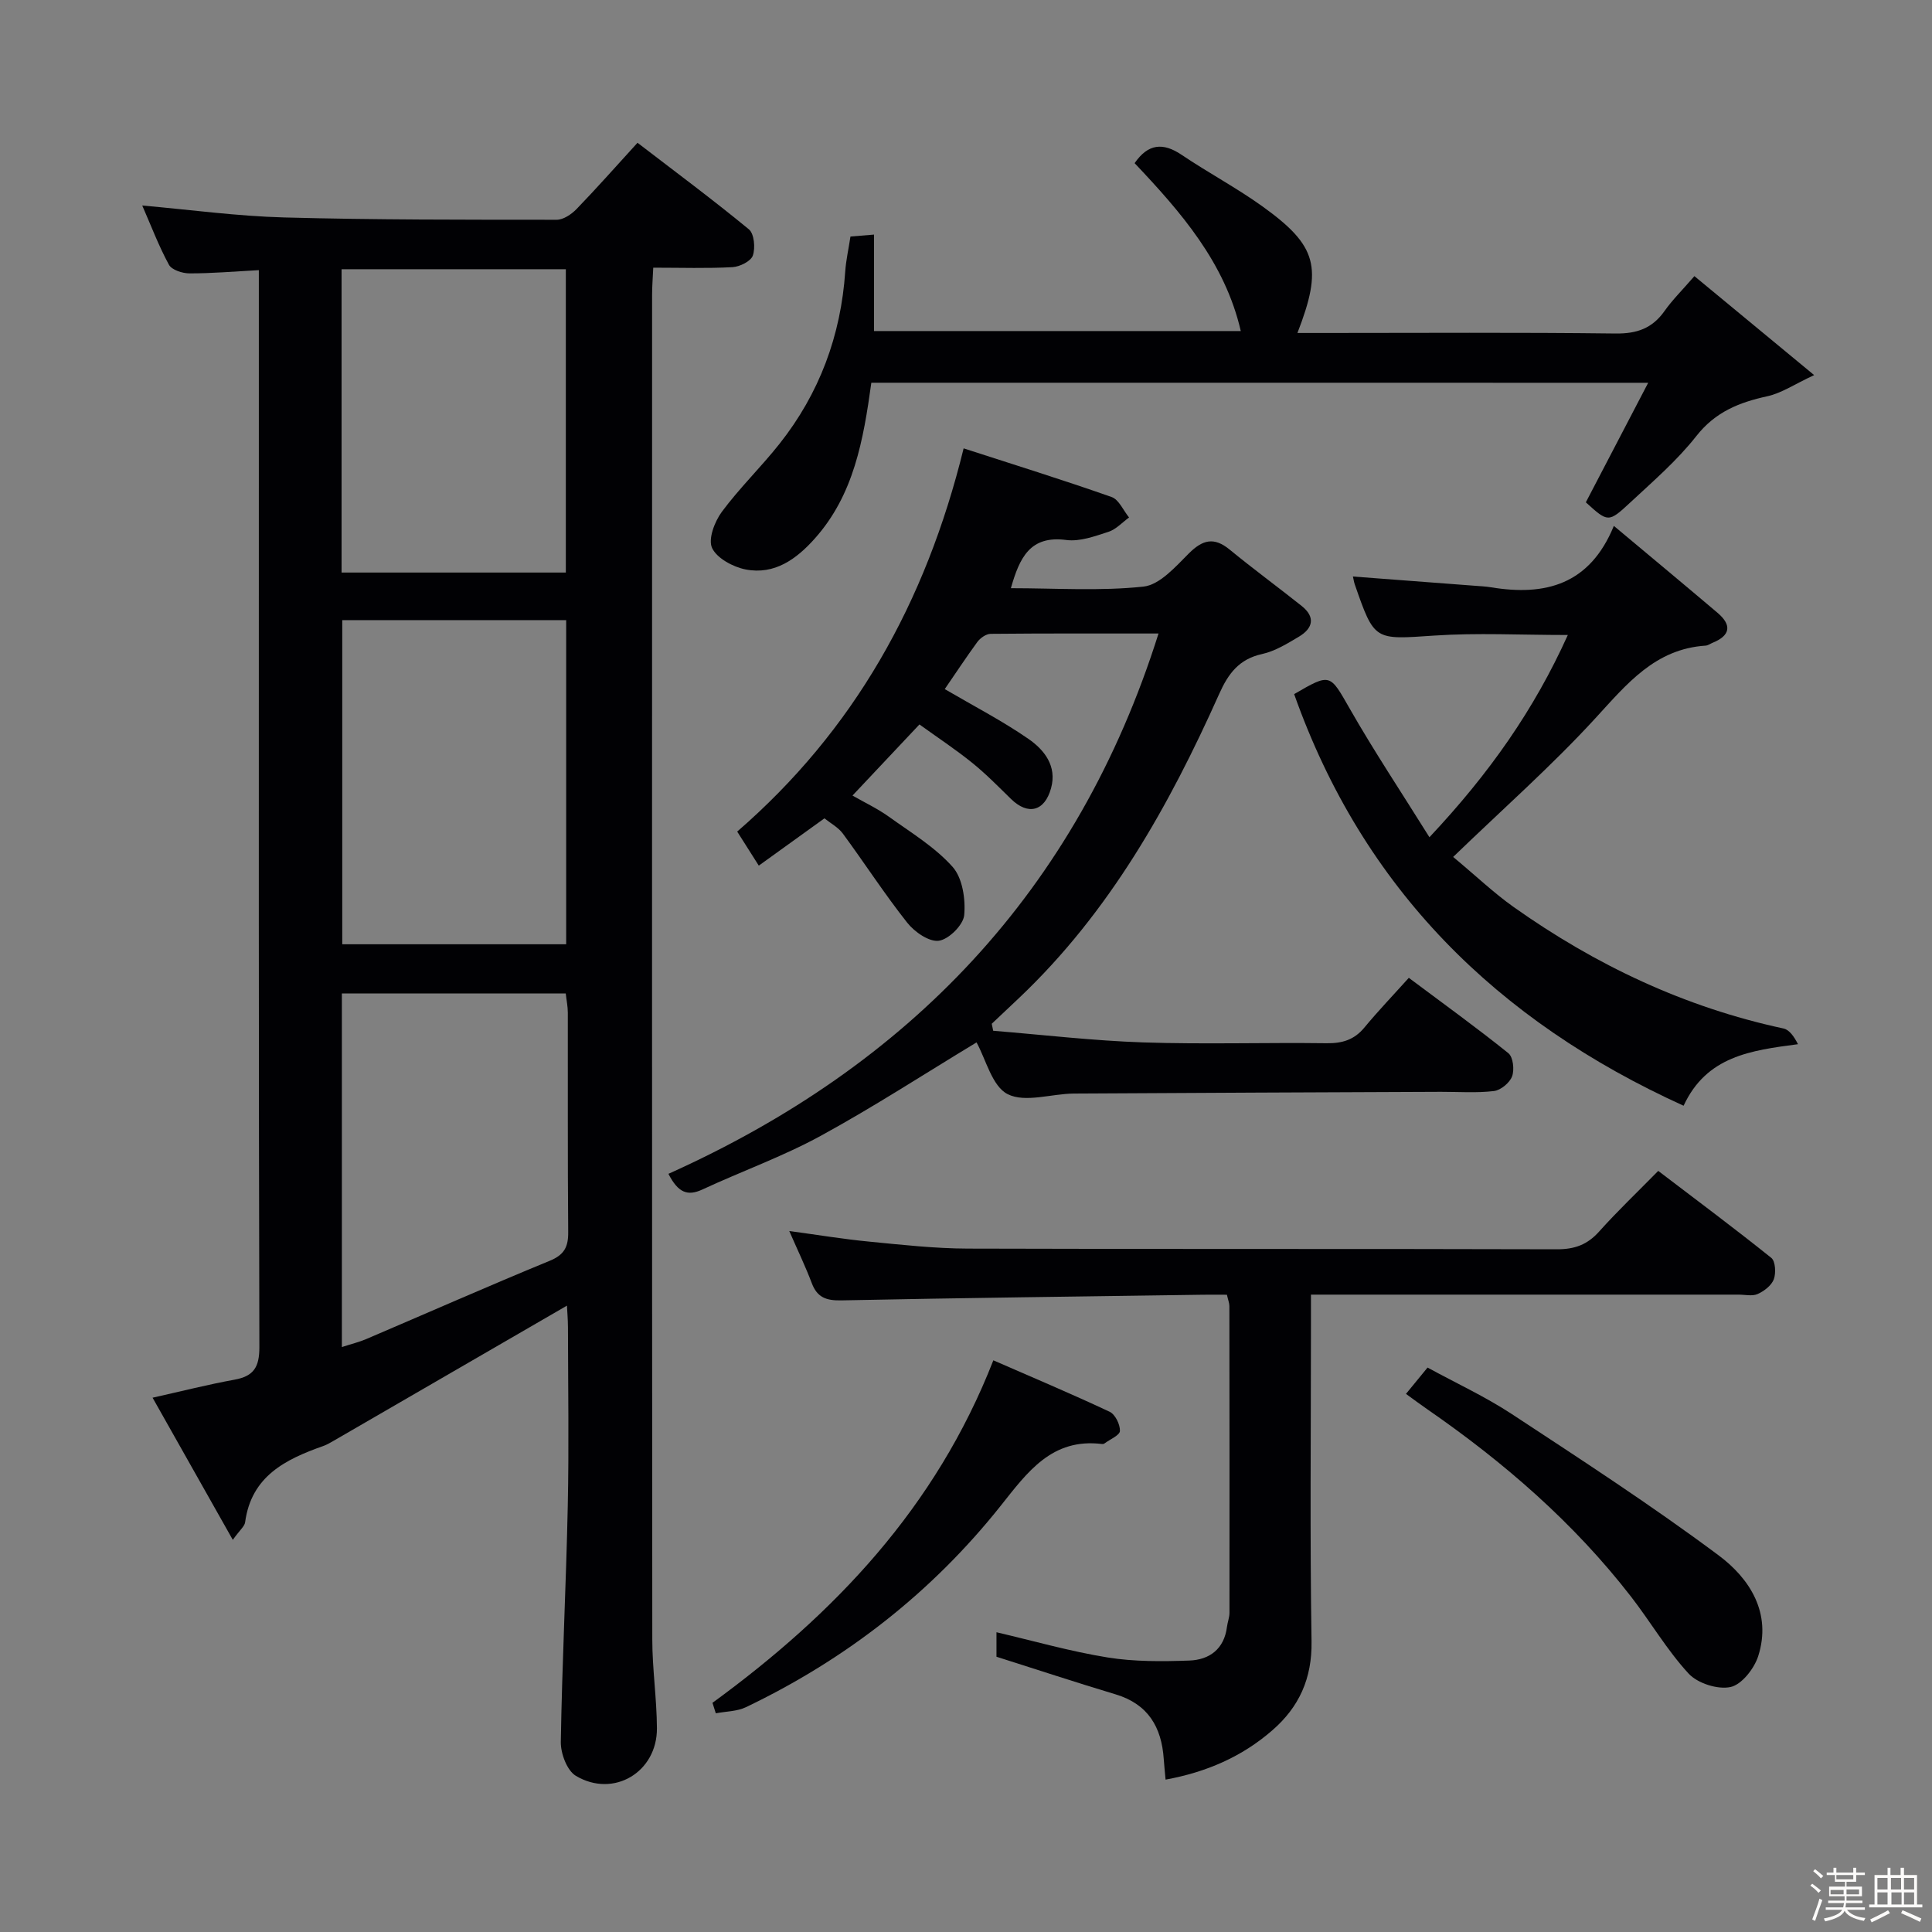 <svg enable-background="new 0 0 400 400" viewBox="0 0 400 400" xmlns="http://www.w3.org/2000/svg"><rect x="0" y="0" width="400" height="400" fill="#808080" stroke="none"/><path d="m374.8 390.4.4-.4c.7.5 1.3 1 1.8 1.4l-.5.5c-.5-.6-1.1-1.1-1.7-1.5zm1 7.3-.6-.3c.5-1.4 1.1-2.8 1.5-4.3.2.1.4.2.6.3-.5 1.3-1 2.8-1.5 4.3zm-.4-10.3.4-.4c.4.3 1 .8 1.7 1.4l-.5.5c-.4-.5-1-1-1.6-1.5zm2.5.3h1.7v-1h.6v1h3.5v-1h.6v1h1.8v.5h-1.8v1.4h-2v1h3.2v2h-3.2v.9h3.3v.5h-3.4c0 .3-.1.6-.1.9h4v.5h-3.7c.7.9 1.9 1.5 3.8 1.7-.1.2-.2.4-.3.6-2.1-.4-3.5-1.1-4-2.1-.4 1-1.8 1.7-4 2.2-.1-.2-.2-.4-.3-.6 2.1-.4 3.4-1 3.8-1.8h-3.4v-.5h3.6c.1-.3.1-.6.2-.9h-3.3v-.5h3.4c0-.3 0-.6 0-.9h-3.2v-2h3.3v-1h-2.1v-1.4h-1.7v-.5zm1.1 3.5v1h2.7c0-.3 0-.4 0-.4 0-.1 0-.2 0-.2 0-.1 0-.2 0-.3h-2.7zm1.2-3v.9h3.5v-.9zm4.7 3h-2.6v.6.4h2.6z" fill="#fcfbfa"/><path d="m393.6 386.7h.6v1.5h2.7v6.1h1.1v.6h-11v-.6h1.1v-6.1h2.7v-1.5h.6v1.5h2.1v-1.5zm-2.7 8.8.4.6c-1.2.6-2.5 1.3-3.8 1.9-.1-.2-.2-.4-.3-.6 1.2-.6 2.5-1.2 3.7-1.9zm-2.2-6.7v2.4h2.1v-2.4zm0 3v2.5h2.1v-2.5zm2.8-3v2.4h2.1v-2.4zm.1 3v2.5h2.1v-2.5h-2.2zm5.9 6.1c-1.4-.7-2.7-1.3-3.9-1.8l.3-.6c1.5.6 2.7 1.2 3.9 1.7zm-1.2-9.1h-2.1v2.4h2.1zm-2.1 3v2.5h2.1v-2.5z" fill="#fcfbfa"/><g fill="#010104"><path d="m117.38 270.32c-16.34 9.47-32.28 18.7-48.22 27.93-.72.42-1.45.85-2.23 1.13-7.83 2.76-14.9 6.25-16.18 15.78-.11.85-1.07 1.58-2.55 3.65-5.72-10.13-11.02-19.53-16.61-29.43 6.12-1.37 11.5-2.74 16.95-3.73 3.99-.72 5.17-2.6 5.16-6.74-.16-59.31-.11-118.62-.11-177.92 0-12.99 0-25.99 0-38.98 0-1.79 0-3.59 0-6.08-5.19.28-9.77.68-14.36.67-1.46 0-3.66-.71-4.25-1.78-2.13-3.91-3.71-8.12-5.53-12.27 10 .88 19.67 2.21 29.37 2.47 18.8.51 37.62.47 56.43.48 1.39 0 3.06-1.13 4.11-2.21 4.16-4.3 8.12-8.79 12.63-13.73 7.71 5.92 15.54 11.73 23.06 17.92 1.1.91 1.36 3.83.82 5.42-.4 1.18-2.69 2.32-4.2 2.41-5.29.29-10.61.11-16.42.11-.1 2.12-.24 3.87-.24 5.62-.01 92.79-.03 185.59.04 278.38 0 6.13.93 12.26.96 18.4.05 9.09-8.98 14.5-16.78 9.85-1.84-1.09-3.16-4.64-3.12-7.03.26-16.29 1.1-32.57 1.44-48.86.26-12.32.06-24.65.04-36.98-.01-1.64-.15-3.26-.21-4.48zm-.16-141.93c-15.61 0-30.85 0-46.36 0v67.11h46.36c0-22.51 0-44.71 0-67.11zm-46.44 77.3v73.2c1.98-.64 3.57-1.02 5.04-1.65 12.66-5.4 25.25-10.97 37.98-16.2 3.03-1.24 3.87-2.88 3.84-5.95-.13-15.15-.05-30.29-.08-45.44 0-1.27-.27-2.54-.43-3.97-15.56.01-30.79.01-46.35.01zm-.06-87.15h46.43c0-21.11 0-41.93 0-62.8-15.67 0-30.9 0-46.43 0z"/><path d="m195.6 142.67c6.05 3.54 11.94 6.58 17.34 10.32 3.25 2.25 5.94 5.6 4.67 10.2-1.33 4.82-4.78 5.66-8.3 2.22-2.61-2.55-5.18-5.18-8.02-7.47-3.47-2.8-7.21-5.27-10.93-7.95-4.63 4.92-9.06 9.62-13.86 14.72 2.54 1.46 5.17 2.69 7.5 4.36 4.57 3.28 9.54 6.28 13.22 10.4 2.06 2.31 2.71 6.69 2.41 9.99-.18 2.03-3.19 5.03-5.25 5.31-2.02.28-5.05-1.83-6.56-3.75-4.7-5.94-8.82-12.33-13.32-18.44-.94-1.28-2.51-2.11-3.81-3.15-4.53 3.27-8.84 6.37-13.59 9.79-1.45-2.29-2.84-4.48-4.47-7.05 24.1-20.9 39-47.25 46.88-79.34 10.38 3.36 20.57 6.53 30.63 10.07 1.52.53 2.43 2.78 3.62 4.24-1.41 1.02-2.69 2.46-4.27 2.97-2.82.91-5.92 2.06-8.72 1.69-7.52-.99-9.67 3.66-11.48 9.98 9.32 0 18.47.63 27.45-.33 3.36-.36 6.63-4.1 9.39-6.86 2.86-2.85 5.21-3.47 8.46-.8 4.87 4 9.96 7.73 14.9 11.66 2.9 2.31 2.35 4.62-.55 6.36-2.42 1.44-4.95 3.01-7.64 3.6-4.77 1.05-7 4.05-8.87 8.24-10.39 23.22-22.71 45.22-41.44 62.97-1.88 1.78-3.78 3.56-5.66 5.34.1.48.2.97.3 1.45 10.35.84 20.69 2.06 31.05 2.41 12.65.42 25.33 0 37.99.17 3.25.04 5.72-.71 7.82-3.26 2.86-3.45 5.97-6.7 9.19-10.28 7.46 5.58 14.18 10.42 20.62 15.61.98.79 1.27 3.43.76 4.79-.5 1.34-2.35 2.87-3.76 3.04-3.61.43-7.32.15-10.98.16-25.33.11-50.65.2-75.98.36-4.65.03-10.07 1.95-13.7.13-3.25-1.63-4.51-7.21-6.46-10.72-10.69 6.46-21.25 13.33-32.27 19.35-7.84 4.28-16.35 7.32-24.48 11.1-3.08 1.43-5.03.68-7.04-3.24 49.74-22.34 84.63-58.47 101.47-111.87-11.93 0-23.34-.04-34.76.07-.94.01-2.14.86-2.75 1.68-2.35 3.22-4.54 6.55-6.75 9.76z"/><path d="m241.32 368.45c-.15-1.67-.29-2.97-.38-4.28-.45-6.59-3.24-11.35-9.96-13.37-8.08-2.43-16.1-5.07-24.67-7.79 0-1.09 0-3 0-5.07 7.67 1.79 15.27 3.97 23.01 5.22 5.53.89 11.28.84 16.91.64 4.16-.15 7.22-2.37 7.8-6.97.12-.98.52-1.95.52-2.93.02-21.16.01-42.33-.02-63.49 0-.63-.27-1.26-.51-2.35-1.67 0-3.3-.02-4.92 0-24.97.36-49.95.66-74.92 1.17-3.1.06-4.99-.59-6.11-3.57-1.28-3.39-2.86-6.67-4.66-10.79 5.99.81 11.27 1.69 16.6 2.2 6.78.66 13.58 1.42 20.37 1.44 40.66.13 81.32.02 121.98.14 3.65.01 6.29-.95 8.72-3.67 3.77-4.21 7.88-8.12 12.24-12.56 7.99 6.09 15.81 11.91 23.41 18.01.86.69.99 3.15.52 4.43-.48 1.28-2 2.45-3.34 3.05-1.11.5-2.62.13-3.95.13-27.5 0-54.99 0-82.49 0-1.8 0-3.6 0-6.05 0v6.29c0 21.83-.23 43.66.12 65.49.13 7.7-2.59 13.63-8.13 18.43-6.27 5.46-13.65 8.66-22.09 10.2z"/><path d="m180.4 79.24c-1.65 11.94-3.64 23.21-11.69 32.24-3.8 4.27-8.34 7.58-14.33 6.42-2.6-.51-5.94-2.3-6.95-4.44-.86-1.83.52-5.46 2.01-7.48 3.65-4.93 8.11-9.25 11.93-14.07 8.28-10.45 12.73-22.43 13.63-35.75.16-2.3.68-4.57 1.08-7.19 1.48-.12 2.9-.24 4.88-.4v19.97h75.93c-3.27-14.21-12.43-24.66-21.98-34.76 2.79-4.04 5.87-4.33 9.74-1.72 5.51 3.72 11.42 6.85 16.81 10.73 11.27 8.12 12.42 12.56 7.16 26.15h5.41c20.16 0 40.32-.14 60.48.11 4.42.05 7.59-1.08 10.12-4.67 1.62-2.29 3.65-4.29 6.18-7.21 7.91 6.54 15.64 12.93 24.79 20.49-4.09 1.9-6.76 3.74-9.69 4.38-5.83 1.27-10.76 3.23-14.7 8.24-3.98 5.07-8.98 9.38-13.73 13.8-4.48 4.18-4.6 4.05-9.15-.08 4.18-8.01 8.34-15.99 12.91-24.75-54.5-.01-107.56-.01-160.84-.01z"/><path d="m295.95 173.34c12.43-13.23 21.65-26.37 28.65-41.87-9.82 0-18.77-.48-27.65.12-12.4.83-12.37 1.18-16.46-10.6-.16-.46-.23-.96-.38-1.63 8.46.64 16.81 1.27 25.16 1.91 1.16.09 2.32.14 3.47.33 11.13 1.83 20.39-.49 25.39-12.72 7.72 6.46 14.62 12.19 21.46 17.99 3.05 2.59 2.65 4.74-1.08 6.24-.46.19-.91.53-1.38.56-10.48.69-16.31 7.94-22.81 15.02-9.07 9.89-19.2 18.82-29.46 28.73 4.84 4.03 8.44 7.47 12.47 10.33 16.98 12.04 35.47 20.8 55.93 25.19 1.24.27 2.23 1.75 2.99 3.25-9.81 1.29-18.92 2.49-23.68 12.74-38.69-17.56-66.38-44.98-80.63-85.22 7.57-4.41 7.37-4.21 11.51 3.01 4.98 8.73 10.58 17.14 16.5 26.62z"/><path d="m291.09 288.59c1.66-2.03 2.92-3.55 4.47-5.45 5.89 3.22 11.94 6.01 17.45 9.63 14.44 9.49 28.95 18.92 42.8 29.24 6.46 4.81 11.05 11.97 8.21 20.87-.83 2.59-3.42 5.9-5.73 6.4-2.65.57-6.82-.76-8.69-2.79-4.48-4.86-7.87-10.71-11.95-15.97-11.84-15.27-26.26-27.76-42.09-38.71-1.36-.94-2.68-1.92-4.47-3.22z"/><path d="m147.51 352.55c25.27-18.44 46.23-40.39 58.15-70.91 7.88 3.44 16.05 6.88 24.08 10.65 1.15.54 2.18 2.64 2.13 3.97-.03.9-2.06 1.74-3.2 2.59-.12.09-.32.14-.48.12-10.4-1.3-15.47 5.82-21 12.78-14.3 17.98-32.03 31.78-52.74 41.7-1.86.89-4.16.87-6.25 1.27-.24-.73-.46-1.45-.69-2.17z"/></g></svg>
